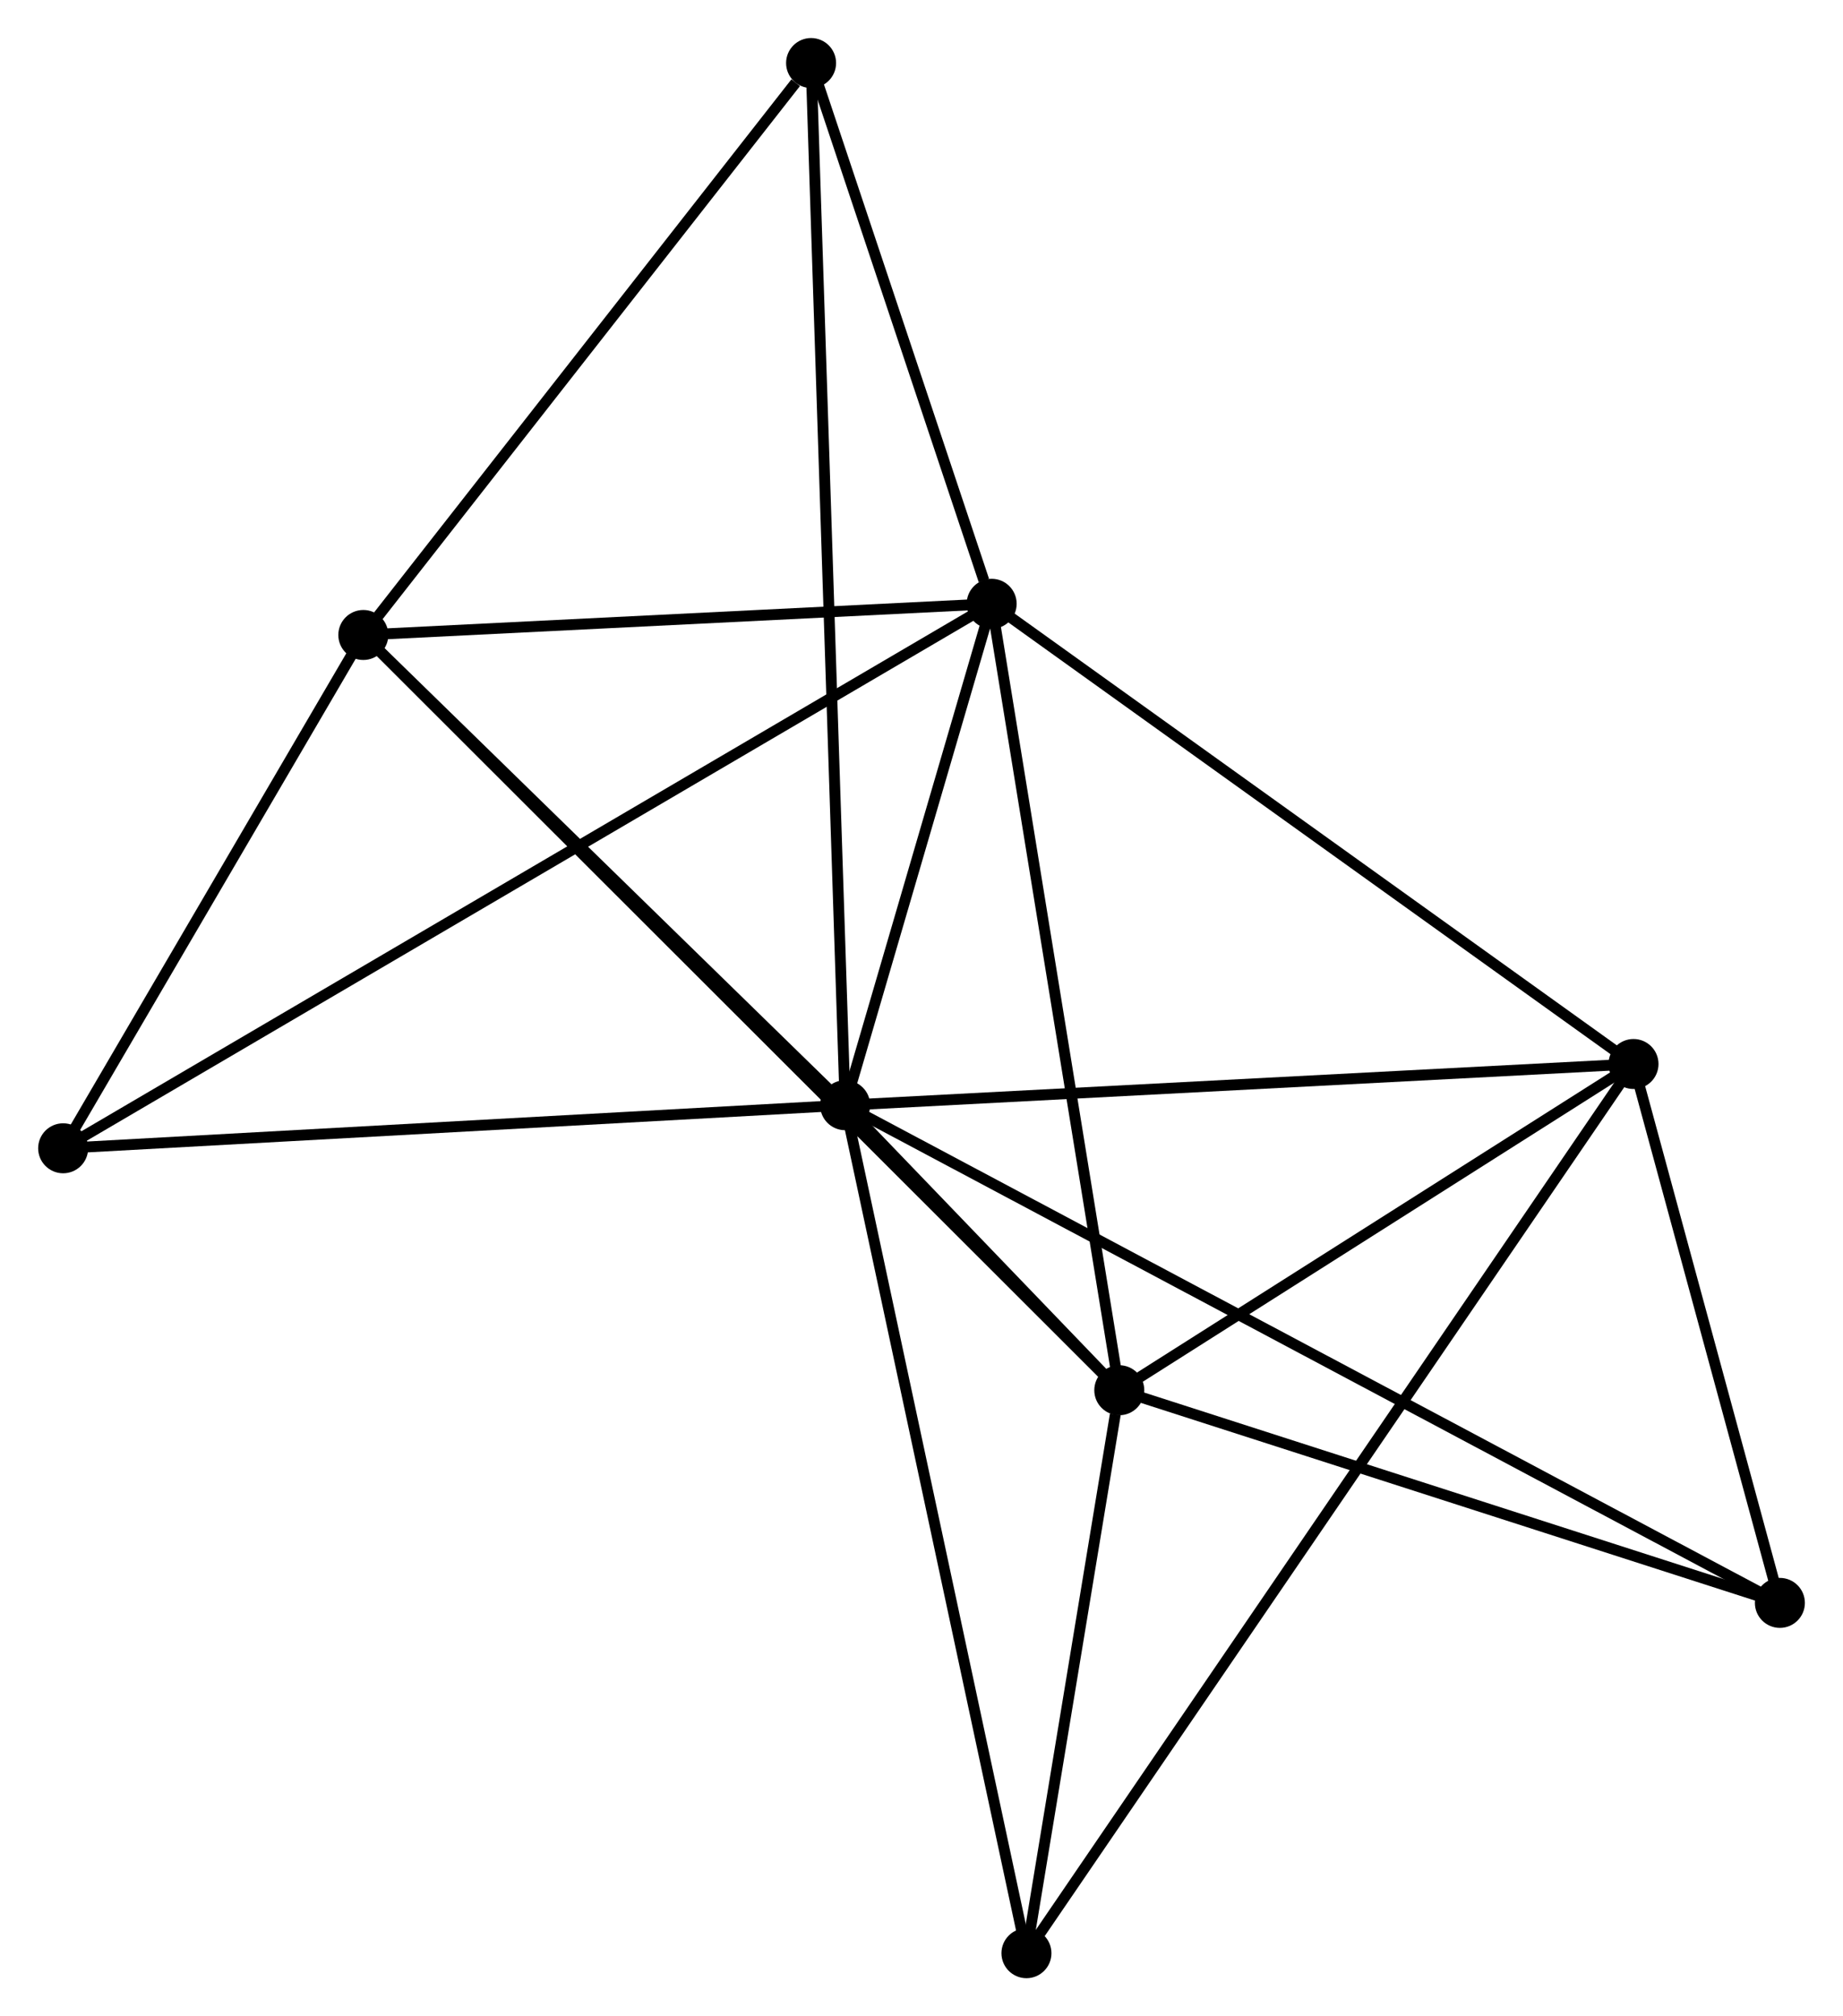 <?xml version="1.0" encoding="UTF-8" standalone="no"?>
<!DOCTYPE svg PUBLIC "-//W3C//DTD SVG 1.1//EN"
 "http://www.w3.org/Graphics/SVG/1.1/DTD/svg11.dtd">
<!-- Generated by graphviz version 2.36.0 (20140111.2315)
 -->
<!-- Title: %3 Pages: 1 -->
<svg width="170pt" height="186pt"
 viewBox="0.00 0.00 169.55 185.53" xmlns="http://www.w3.org/2000/svg" xmlns:xlink="http://www.w3.org/1999/xlink">
<g id="graph0" class="graph" transform="scale(1 1) rotate(0) translate(4 181.532)">
<title>%3</title>
<!-- 0 -->
<g id="node1" class="node"><title>0</title>
<ellipse fill="black" stroke="black" cx="73.75" cy="-79.831" rx="1.8" ry="1.8"/>
</g>
<!-- 1 -->
<g id="node2" class="node"><title>1</title>
<ellipse fill="black" stroke="black" cx="87.23" cy="-125.973" rx="1.8" ry="1.8"/>
</g>
<!-- 0&#45;&#45;1 -->
<g id="edge1" class="edge"><title>0&#45;&#45;1</title>
<path fill="none" stroke="black" d="M74.329,-81.814C76.546,-89.404 84.481,-116.561 86.668,-124.049"/>
</g>
<!-- 2 -->
<g id="node3" class="node"><title>2</title>
<ellipse fill="black" stroke="black" cx="98.973" cy="-53.604" rx="1.8" ry="1.8"/>
</g>
<!-- 0&#45;&#45;2 -->
<g id="edge2" class="edge"><title>0&#45;&#45;2</title>
<path fill="none" stroke="black" d="M75.106,-78.421C79.444,-73.91 92.965,-59.851 97.484,-55.152"/>
</g>
<!-- 3 -->
<g id="node4" class="node"><title>3</title>
<ellipse fill="black" stroke="black" cx="29.418" cy="-123.102" rx="1.8" ry="1.8"/>
</g>
<!-- 0&#45;&#45;3 -->
<g id="edge3" class="edge"><title>0&#45;&#45;3</title>
<path fill="none" stroke="black" d="M72.275,-81.271C65.544,-87.84 37.78,-114.94 30.944,-121.613"/>
</g>
<!-- 4 -->
<g id="node5" class="node"><title>4</title>
<ellipse fill="black" stroke="black" cx="146.285" cy="-83.624" rx="1.8" ry="1.8"/>
</g>
<!-- 0&#45;&#45;4 -->
<g id="edge4" class="edge"><title>0&#45;&#45;4</title>
<path fill="none" stroke="black" d="M75.842,-79.94C86.434,-80.494 134.035,-82.984 144.321,-83.522"/>
</g>
<!-- 5 -->
<g id="node6" class="node"><title>5</title>
<ellipse fill="black" stroke="black" cx="70.616" cy="-175.732" rx="1.8" ry="1.8"/>
</g>
<!-- 0&#45;&#45;5 -->
<g id="edge5" class="edge"><title>0&#45;&#45;5</title>
<path fill="none" stroke="black" d="M73.684,-81.834C73.276,-94.315 71.088,-161.291 70.681,-173.74"/>
</g>
<!-- 6 -->
<g id="node7" class="node"><title>6</title>
<ellipse fill="black" stroke="black" cx="1.8" cy="-75.868" rx="1.8" ry="1.8"/>
</g>
<!-- 0&#45;&#45;6 -->
<g id="edge6" class="edge"><title>0&#45;&#45;6</title>
<path fill="none" stroke="black" d="M71.674,-79.717C61.167,-79.138 13.951,-76.537 3.748,-75.975"/>
</g>
<!-- 7 -->
<g id="node8" class="node"><title>7</title>
<ellipse fill="black" stroke="black" cx="159.753" cy="-34.035" rx="1.8" ry="1.8"/>
</g>
<!-- 0&#45;&#45;7 -->
<g id="edge7" class="edge"><title>0&#45;&#45;7</title>
<path fill="none" stroke="black" d="M75.546,-78.874C86.738,-72.915 146.803,-40.931 157.966,-34.986"/>
</g>
<!-- 8 -->
<g id="node9" class="node"><title>8</title>
<ellipse fill="black" stroke="black" cx="90.431" cy="-1.8" rx="1.8" ry="1.8"/>
</g>
<!-- 0&#45;&#45;8 -->
<g id="edge8" class="edge"><title>0&#45;&#45;8</title>
<path fill="none" stroke="black" d="M74.162,-77.902C76.47,-67.106 87.763,-14.28 90.034,-3.661"/>
</g>
<!-- 1&#45;&#45;2 -->
<g id="edge9" class="edge"><title>1&#45;&#45;2</title>
<path fill="none" stroke="black" d="M87.52,-124.184C89.131,-114.259 96.957,-66.028 98.65,-55.596"/>
</g>
<!-- 1&#45;&#45;3 -->
<g id="edge10" class="edge"><title>1&#45;&#45;3</title>
<path fill="none" stroke="black" d="M85.307,-125.878C76.529,-125.442 40.323,-123.644 31.408,-123.201"/>
</g>
<!-- 1&#45;&#45;4 -->
<g id="edge11" class="edge"><title>1&#45;&#45;4</title>
<path fill="none" stroke="black" d="M88.934,-124.751C97.558,-118.567 136.312,-90.776 144.686,-84.771"/>
</g>
<!-- 1&#45;&#45;5 -->
<g id="edge12" class="edge"><title>1&#45;&#45;5</title>
<path fill="none" stroke="black" d="M86.516,-128.111C83.784,-136.296 74.005,-165.582 71.309,-173.657"/>
</g>
<!-- 1&#45;&#45;6 -->
<g id="edge13" class="edge"><title>1&#45;&#45;6</title>
<path fill="none" stroke="black" d="M85.446,-124.927C74.328,-118.406 14.664,-83.413 3.575,-76.909"/>
</g>
<!-- 2&#45;&#45;3 -->
<g id="edge14" class="edge"><title>2&#45;&#45;3</title>
<path fill="none" stroke="black" d="M97.52,-55.056C88.468,-64.1 39.892,-112.637 30.863,-121.659"/>
</g>
<!-- 2&#45;&#45;4 -->
<g id="edge15" class="edge"><title>2&#45;&#45;4</title>
<path fill="none" stroke="black" d="M100.547,-54.603C107.73,-59.161 137.361,-77.962 144.656,-82.591"/>
</g>
<!-- 2&#45;&#45;7 -->
<g id="edge16" class="edge"><title>2&#45;&#45;7</title>
<path fill="none" stroke="black" d="M100.726,-53.04C109.446,-50.232 148.098,-37.787 157.625,-34.72"/>
</g>
<!-- 2&#45;&#45;8 -->
<g id="edge17" class="edge"><title>2&#45;&#45;8</title>
<path fill="none" stroke="black" d="M98.606,-51.378C97.201,-42.857 92.174,-12.367 90.788,-3.96"/>
</g>
<!-- 3&#45;&#45;5 -->
<g id="edge18" class="edge"><title>3&#45;&#45;5</title>
<path fill="none" stroke="black" d="M30.789,-124.853C37.044,-132.844 62.845,-165.805 69.198,-173.92"/>
</g>
<!-- 3&#45;&#45;6 -->
<g id="edge19" class="edge"><title>3&#45;&#45;6</title>
<path fill="none" stroke="black" d="M28.499,-121.531C24.306,-114.359 7.009,-84.777 2.751,-77.494"/>
</g>
<!-- 4&#45;&#45;7 -->
<g id="edge20" class="edge"><title>4&#45;&#45;7</title>
<path fill="none" stroke="black" d="M146.864,-81.493C149.079,-73.337 157.006,-44.15 159.191,-36.103"/>
</g>
<!-- 4&#45;&#45;8 -->
<g id="edge21" class="edge"><title>4&#45;&#45;8</title>
<path fill="none" stroke="black" d="M145.118,-81.915C137.849,-71.266 98.842,-14.121 91.592,-3.5"/>
</g>
</g>
</svg>
